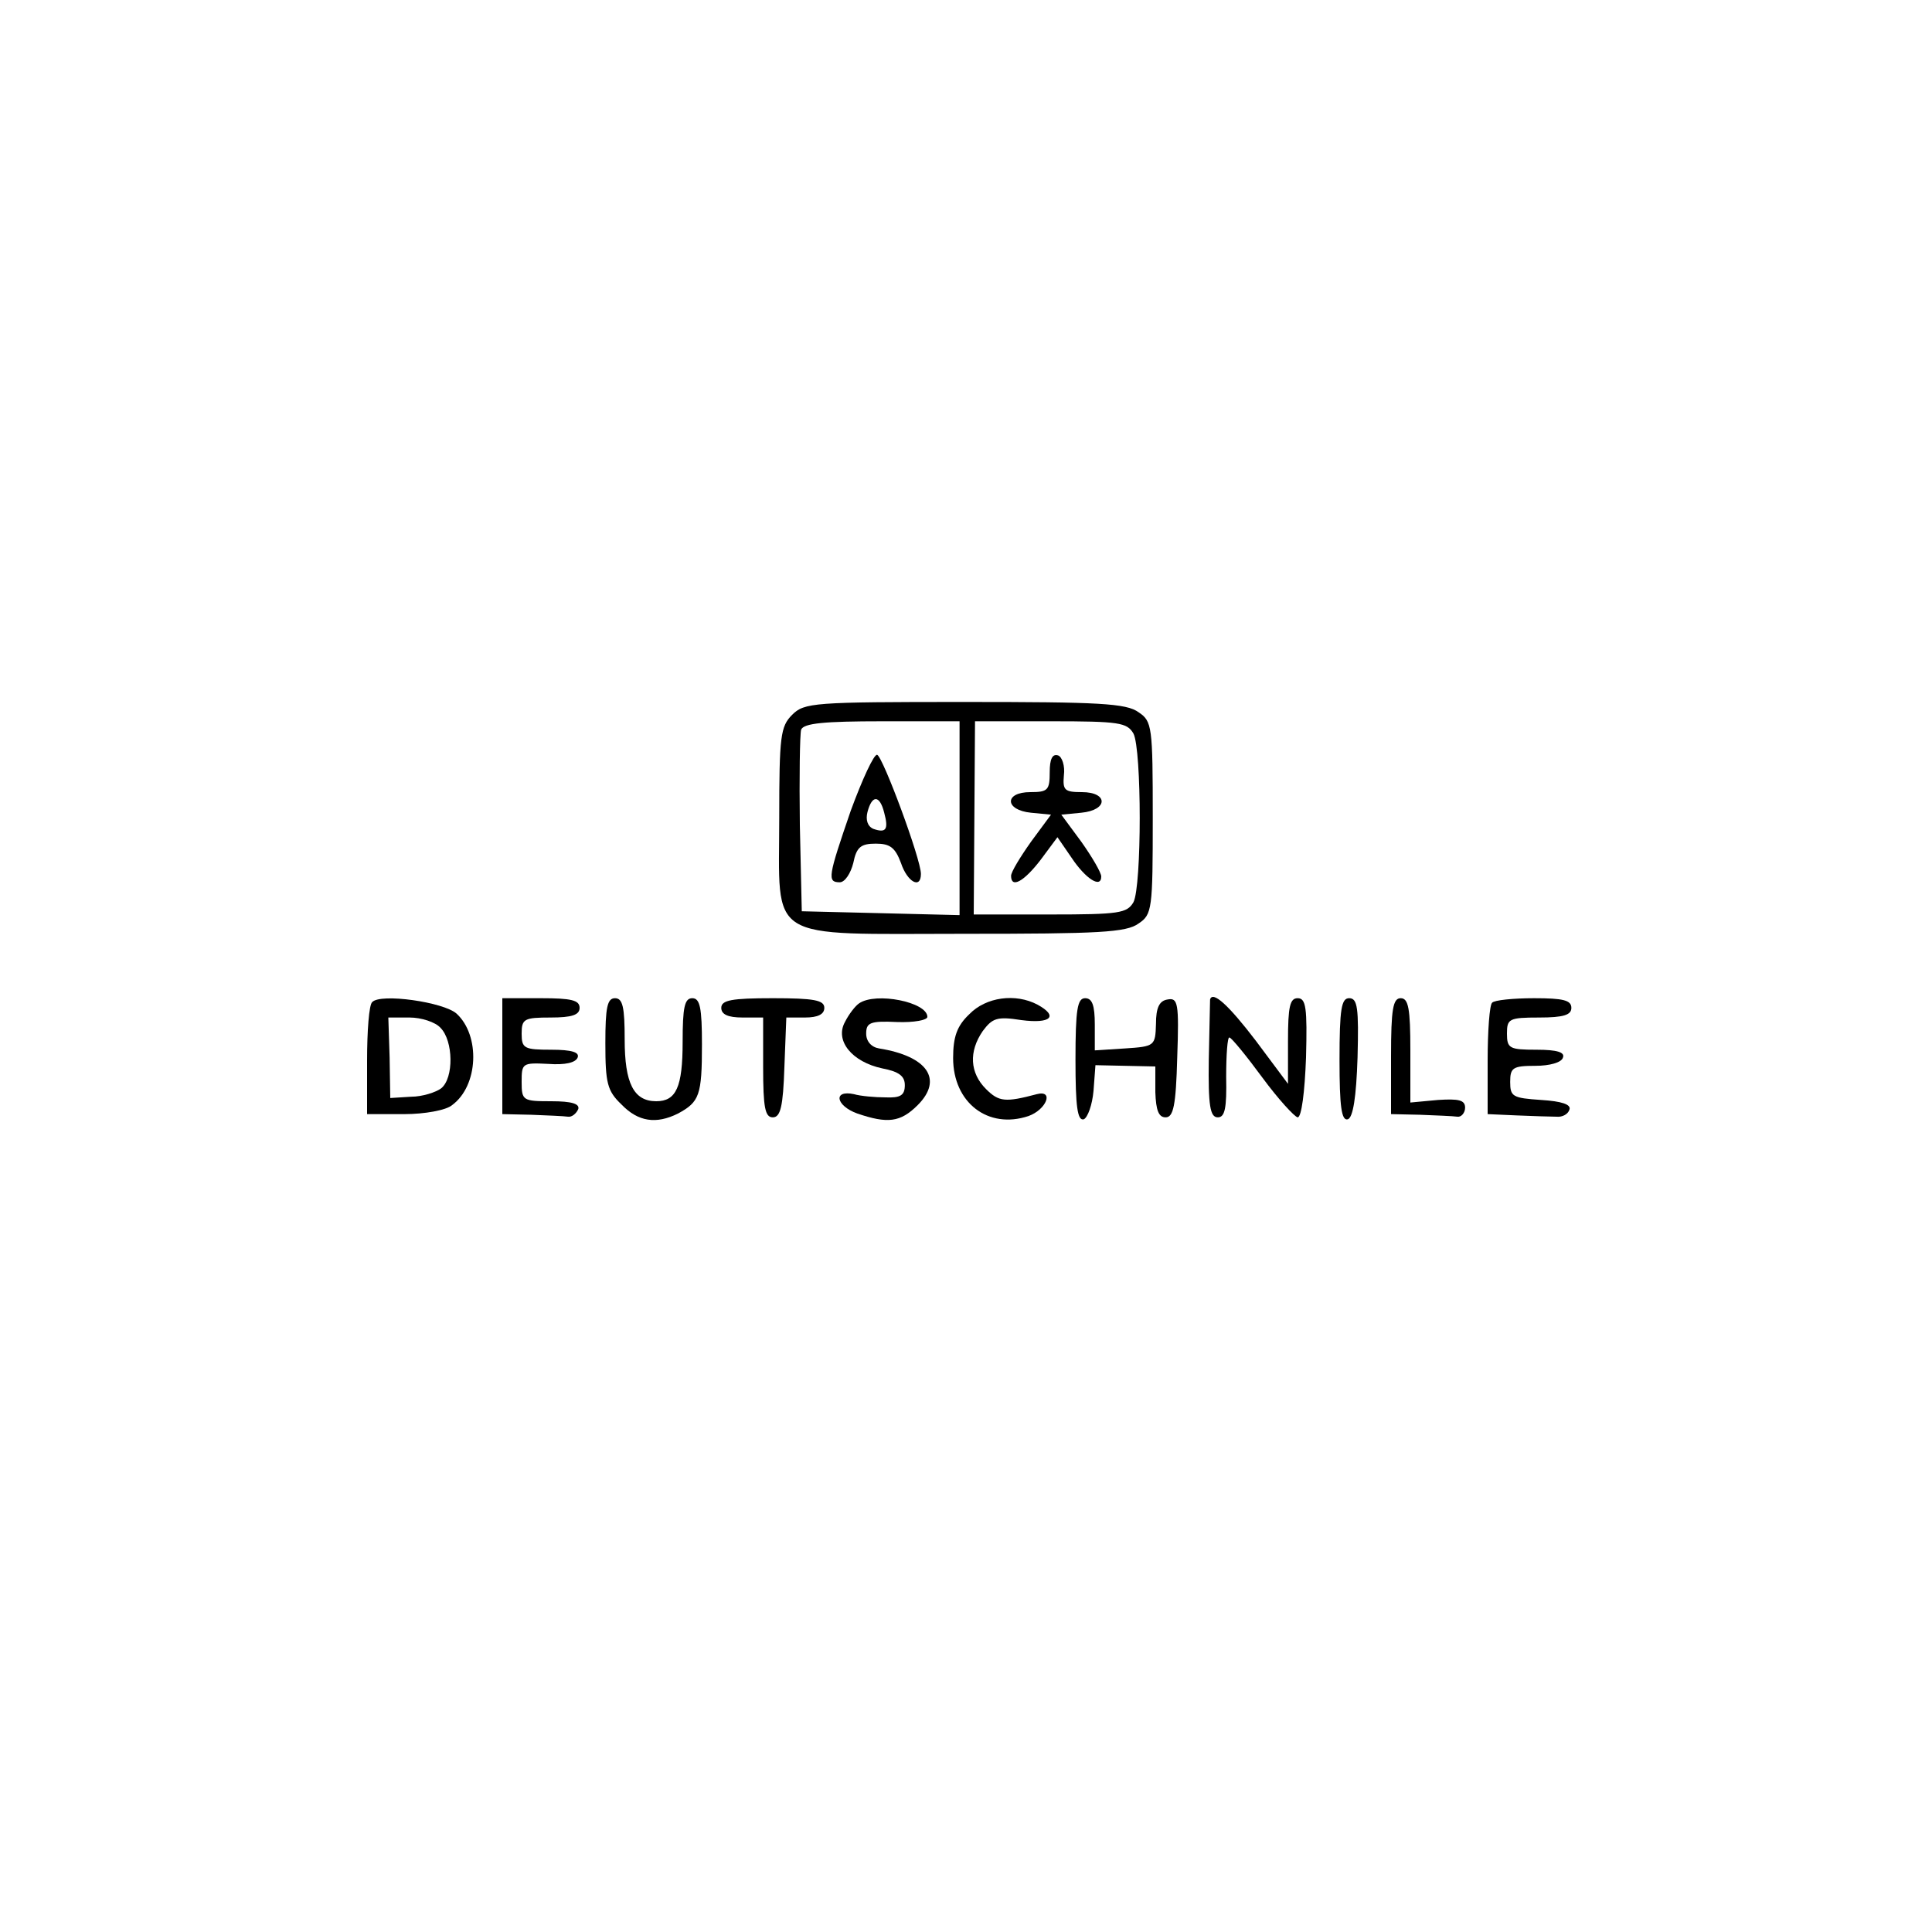 <?xml version="1.0" standalone="no"?>
<!DOCTYPE svg PUBLIC "-//W3C//DTD SVG 20010904//EN"
 "http://www.w3.org/TR/2001/REC-SVG-20010904/DTD/svg10.dtd">
<svg version="1.0" xmlns="http://www.w3.org/2000/svg"
 width="600pt" height="600pt" viewBox="0 0 600 600"
 preserveAspectRatio="xMidYMid meet">
<g transform="translate(0,600) scale(0.2,-0.2)"
fill="#000000" stroke="none">
<path d="M1230 1890 c-18 -18 -20 -33 -20 -160 0 -195 -24 -180 288 -180 208
0 251 2 270 16 21 14 22 22 22 164 0 142 -1 150 -22 164 -19 14 -62 16 -270
16 -235 0 -249 -1 -268 -20z m260 -160 l0 -151 -122 3 -123 3 -3 134 c-1 74 0
141 2 148 4 10 36 13 126 13 l120 0 0 -150z m270 131 c13 -25 13 -237 0 -262
-10 -17 -22 -19 -129 -19 l-119 0 1 150 1 150 118 0 c106 0 118 -2 128 -19z"/>
<path d="M1321 1741 c-35 -102 -37 -111 -17 -111 8 0 17 14 21 30 5 25 12 30
35 30 22 0 30 -6 39 -30 10 -30 31 -41 31 -17 0 23 -59 182 -68 185 -5 1 -23
-38 -41 -87z m52 -3 c7 -26 3 -32 -17 -25 -9 4 -12 14 -9 26 7 27 19 27 26 -1z"/>
<path d="M1630 1801 c0 -28 -3 -31 -30 -31 -41 0 -40 -28 1 -32 l31 -3 -31
-42 c-17 -24 -31 -47 -31 -53 0 -20 20 -9 46 25 l26 35 22 -32 c22 -33 46 -48
46 -29 0 6 -14 30 -31 54 l-31 42 31 3 c42 4 42 32 1 32 -27 0 -30 3 -28 26 2
15 -3 29 -9 31 -9 3 -13 -6 -13 -26z"/>
<path d="M578 1444 c-5 -4 -8 -45 -8 -91 l0 -83 58 0 c31 0 65 6 74 14 41 30
44 108 7 142 -20 18 -118 32 -131 18z m106 -40 c20 -20 21 -78 1 -94 -8 -6
-29 -13 -47 -13 l-32 -2 -1 63 -2 62 33 0 c18 0 40 -7 48 -16z"/>
<path d="M780 1360 l0 -90 45 -1 c25 -1 50 -2 57 -3 6 -1 13 5 16 12 2 8 -10
12 -42 12 -44 0 -46 1 -46 30 0 29 1 30 41 28 27 -2 43 2 46 10 3 8 -9 12 -41
12 -42 0 -46 2 -46 25 0 23 4 25 45 25 33 0 45 4 45 15 0 12 -13 15 -60 15
l-60 0 0 -90z"/>
<path d="M940 1380 c0 -62 3 -74 25 -95 26 -27 54 -31 88 -14 33 18 37 28 37
107 0 57 -3 72 -15 72 -12 0 -15 -14 -15 -68 0 -70 -10 -92 -41 -92 -35 0 -49
28 -49 96 0 50 -3 64 -15 64 -12 0 -15 -14 -15 -70z"/>
<path d="M1120 1435 c0 -10 10 -15 33 -15 l32 0 0 -77 c0 -63 3 -78 15 -78 12
0 16 17 18 78 l3 77 29 0 c20 0 30 5 30 15 0 12 -16 15 -80 15 -64 0 -80 -3
-80 -15z"/>
<path d="M1334 1442 c-6 -4 -16 -17 -22 -29 -16 -29 11 -62 58 -72 26 -5 35
-12 35 -26 0 -16 -7 -20 -30 -19 -16 0 -39 2 -49 5 -33 7 -28 -18 5 -30 47
-16 67 -14 94 13 40 40 15 76 -60 88 -12 2 -20 11 -20 23 0 17 6 20 48 18 26
-1 47 3 47 8 0 23 -80 39 -106 21z"/>
<path d="M1505 1425 c-19 -18 -25 -35 -25 -68 0 -69 54 -111 117 -90 28 10 40
41 13 34 -49 -13 -59 -12 -79 8 -25 25 -27 58 -5 90 15 20 22 23 60 17 46 -6
58 6 25 24 -34 18 -80 12 -106 -15z"/>
<path d="M1670 1354 c0 -72 3 -95 13 -92 6 3 13 22 15 44 l3 40 46 -1 47 -1 0
-40 c1 -28 5 -39 16 -39 12 0 16 18 18 93 3 85 1 93 -15 90 -13 -2 -18 -13
-18 -38 -1 -34 -2 -35 -48 -38 l-47 -3 0 40 c0 30 -4 41 -15 41 -12 0 -15 -17
-15 -96z"/>
<path d="M1879 1448 c0 -2 -1 -43 -2 -93 -1 -72 2 -90 14 -90 11 0 14 14 13
63 0 34 2 62 5 61 3 0 26 -28 51 -62 25 -34 50 -61 55 -62 6 0 11 39 13 93 2
77 0 92 -13 92 -12 0 -15 -13 -15 -66 l0 -67 -50 67 c-42 55 -67 78 -71 64z"/>
<path d="M2080 1354 c0 -72 3 -95 13 -92 8 3 13 34 15 96 2 77 0 92 -13 92
-12 0 -15 -16 -15 -96z"/>
<path d="M2160 1360 l0 -90 45 -1 c25 -1 51 -2 58 -3 6 -1 12 6 12 14 0 12
-10 14 -42 12 l-43 -4 0 81 c0 65 -3 81 -15 81 -12 0 -15 -17 -15 -90z"/>
<path d="M2317 1443 c-4 -3 -7 -44 -7 -90 l0 -83 45 -2 c25 -1 53 -2 62 -2 9
-1 18 4 20 11 3 8 -12 13 -44 15 -44 3 -48 5 -48 28 0 22 4 25 39 25 22 0 41
5 43 13 3 8 -9 12 -41 12 -42 0 -46 2 -46 25 0 23 3 25 50 25 38 0 50 4 50 15
0 12 -13 15 -58 15 -32 0 -62 -3 -65 -7z"/>
</g>
</svg>